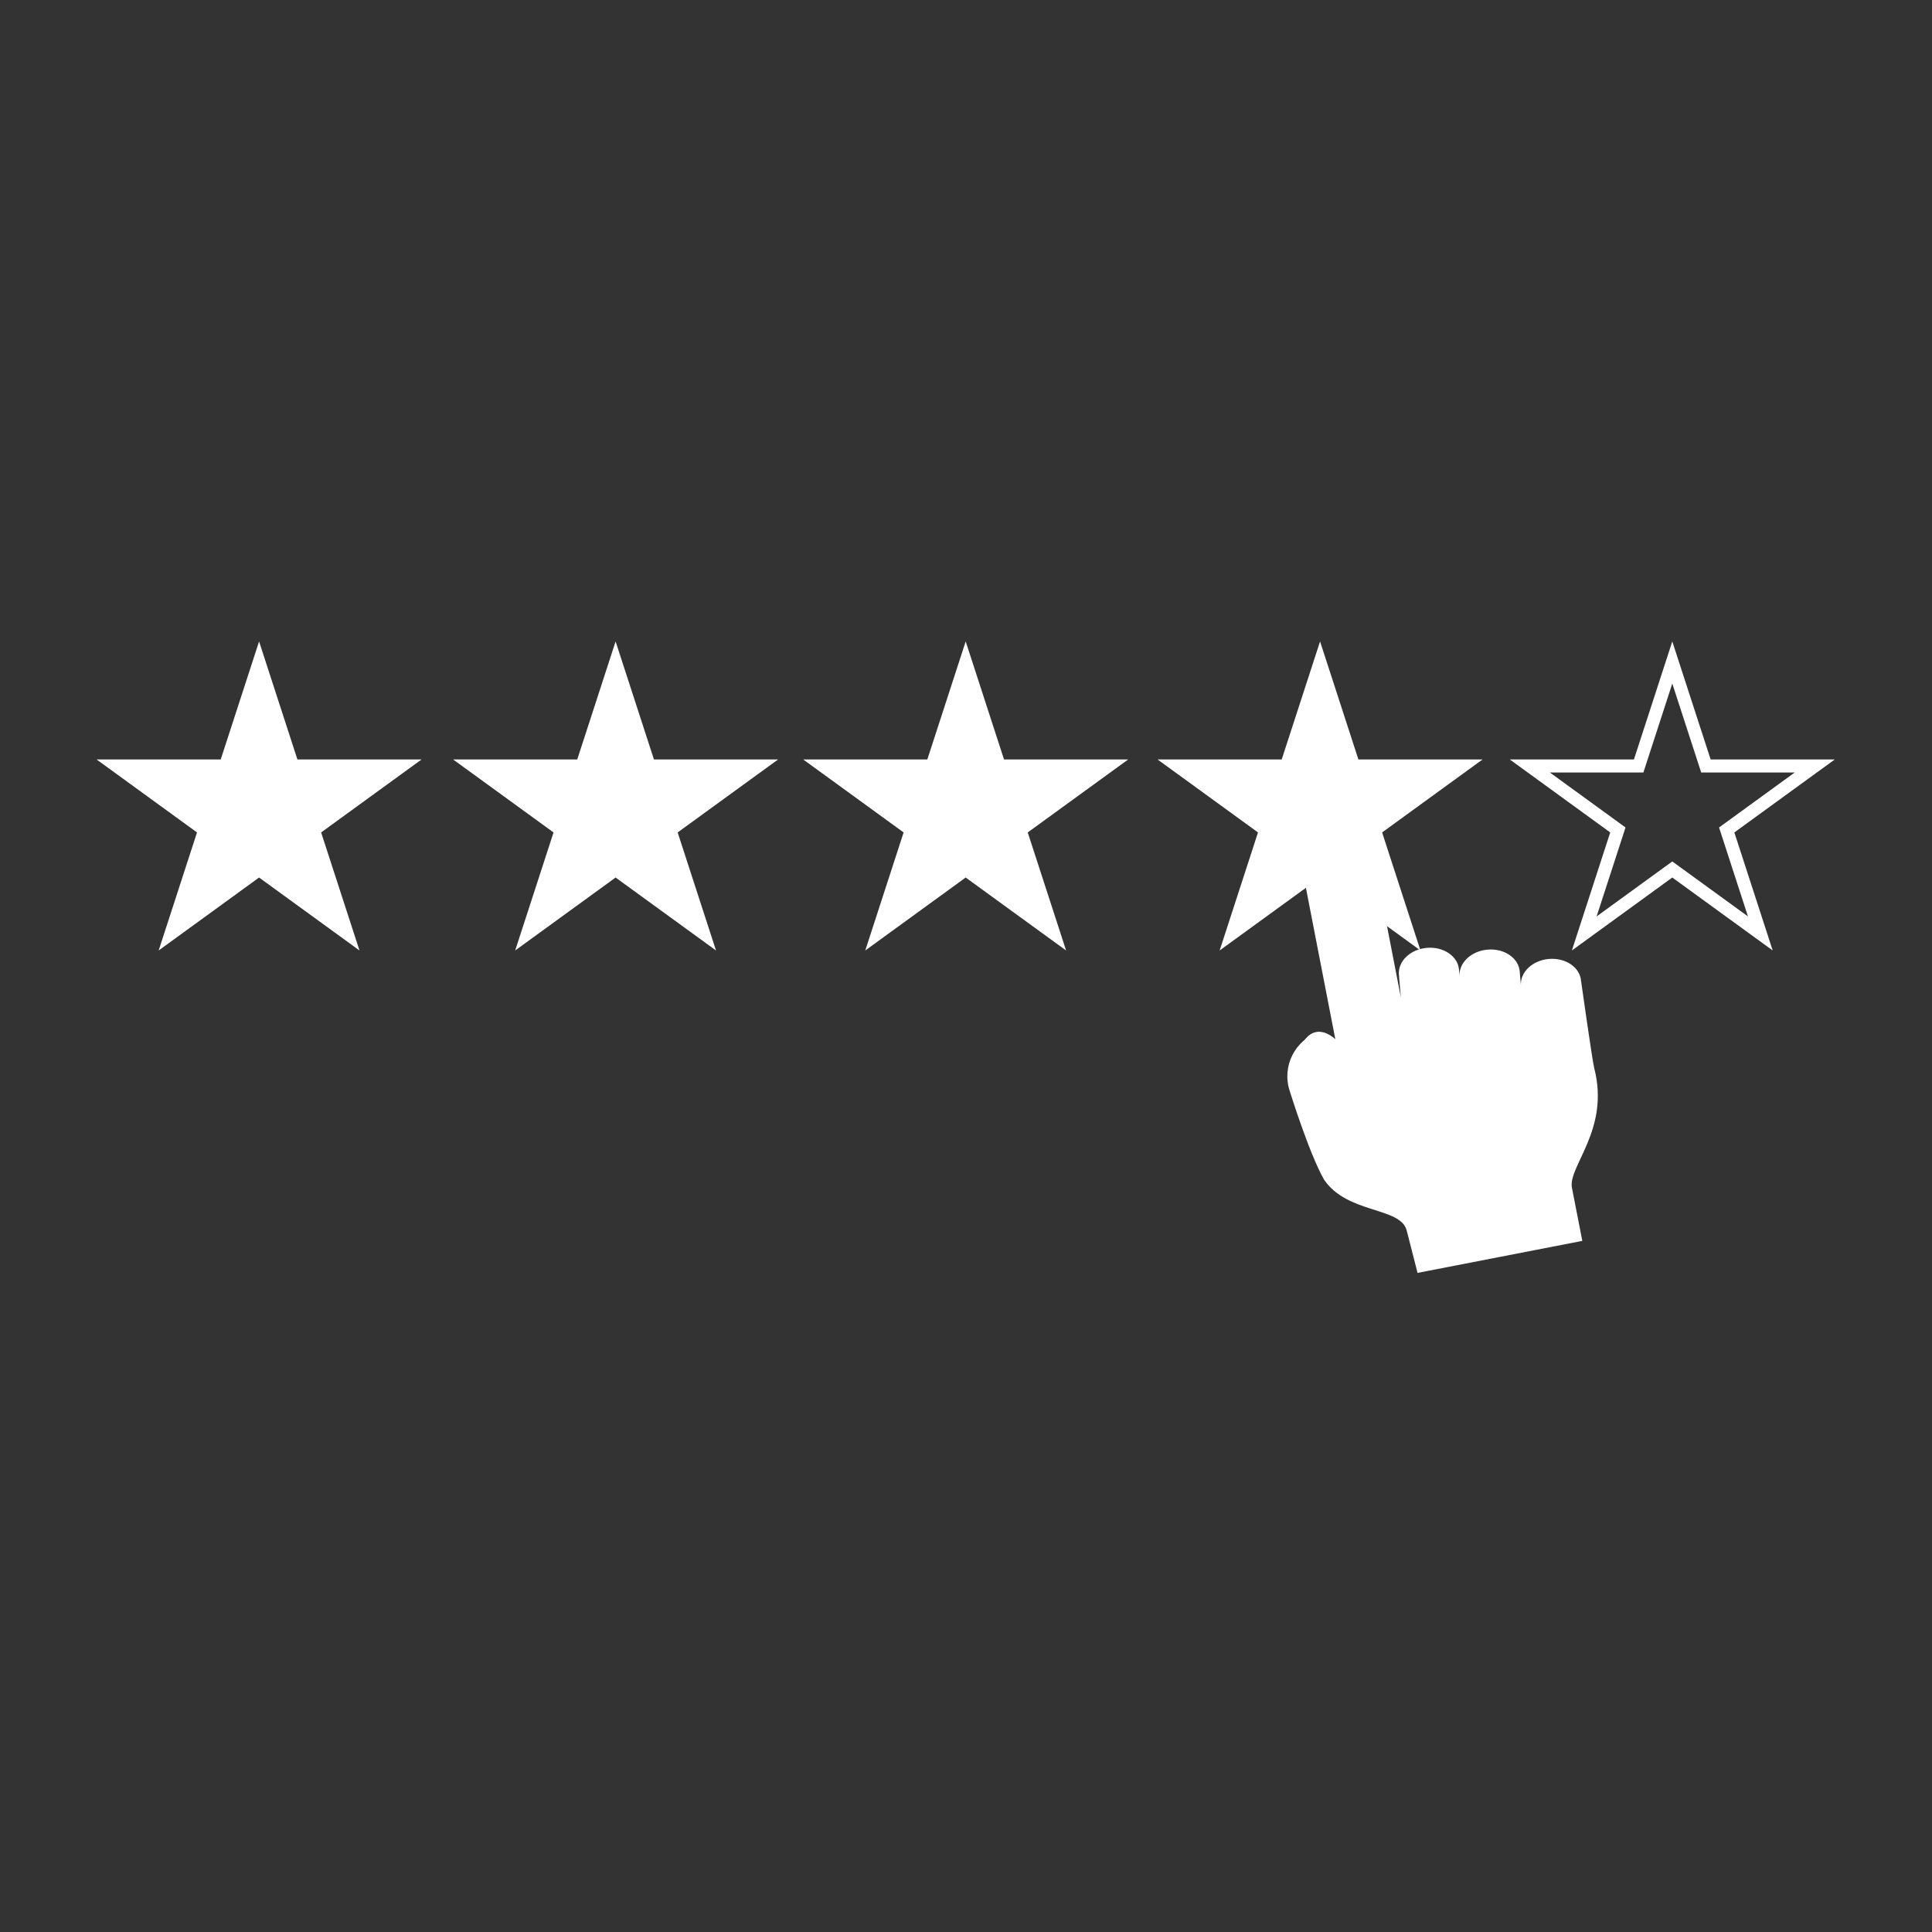 <svg class="thumb" width="200" height="200" viewBox="0,0,600,600" xmlns="http://www.w3.org/2000/svg" xmlns:inkscape="http://www.inkscape.org/namespaces/inkscape" xmlns:sodipodi="http://sodipodi.sourceforge.net/DTD/sodipodi-0.dtd" xmlns:xlink="http://www.w3.org/1999/xlink" xmlns:ns1="http://www.inkscape.org/namespaces/inkscape" xmlns:sketch="http://www.bohemiancoding.com/sketch/ns">
  <rect x="0" y="0" width="600" height="600" fill="#333333" stroke="none"/>
  <defs></defs>
  <g transform="matrix(0.667,0,0,0.667,24.418,193.768)">
    <g transform="matrix(1.513,0,0,1.513,166.802,0.584)">
      <svg width="110" height="105.105" viewBox="-5,-5,110,105.105">
        <defs>
          <linearGradient x1="0" y1="0.5" x2="1" y2="0.5" id="linearGradientSki1xuhm94">
            <stop offset="0%" stop-color="#fcba00"></stop>
            <stop offset="100%" stop-color="#fcba00"></stop>
          </linearGradient>
        </defs>
        <g></g>
        <g></g>
        <g></g>
        <g>
          <polygon points="50,0 61.803,36.327 100,36.327 69.098,58.778 80.902,95.105 50,72.654 19.098,95.105 30.902,58.778 0,36.327   38.197,36.327 " stroke="none" fill="#fff" style=""></polygon>
        </g>
      </svg>
    </g>
    <g transform="matrix(1.513,0,0,1.513,494.802,0.584)">
      <svg width="110" height="105.105" viewBox="-5,-5,110,105.105">
        <defs>
          <linearGradient x1="0" y1="0.5" x2="1" y2="0.5" id="linearGradientSki1xuhm9a">
            <stop offset="0%" stop-color="#fcba00"></stop>
            <stop offset="100%" stop-color="#fcba00"></stop>
          </linearGradient>
        </defs>
        <g></g>
        <g></g>
        <g></g>
        <g>
          <polygon points="50,0 61.803,36.327 100,36.327 69.098,58.778 80.902,95.105 50,72.654 19.098,95.105 30.902,58.778 0,36.327   38.197,36.327 " stroke="none" fill="#fff" style=""></polygon>
        </g>
      </svg>
    </g>
    <g transform="matrix(1.513,0,0,1.513,329.802,0.584)">
      <svg width="110" height="105.105" viewBox="-5,-5,110,105.105">
        <defs>
          <linearGradient x1="0" y1="0.5" x2="1" y2="0.5" id="linearGradientSki1xuhm9g">
            <stop offset="0%" stop-color="#fcba00"></stop>
            <stop offset="100%" stop-color="#fcba00"></stop>
          </linearGradient>
        </defs>
        <g></g>
        <g></g>
        <g></g>
        <g>
          <polygon points="50,0 61.803,36.327 100,36.327 69.098,58.778 80.902,95.105 50,72.654 19.098,95.105 30.902,58.778 0,36.327   38.197,36.327 " stroke="none" fill="#fff" style=""></polygon>
        </g>
      </svg>
    </g>
    <g transform="matrix(1.513,0,0,1.513,658.802,0.584)">
      <svg width="110" height="105.106" viewBox="-5,-5,110,105.106">
        <defs>
          <linearGradient x1="0" y1="0.5" x2="1" y2="0.5" id="linearGradientSki1xuhm9m">
            <stop offset="0%" stop-color="#fcba00"></stop>
            <stop offset="100%" stop-color="#fcba00"></stop>
          </linearGradient>
        </defs>
        <g></g>
        <g></g>
        <g></g>
        <g>
          <path d="M80.901,95.106L50,72.654L19.099,95.106l11.803-36.327L0,36.327h38.196L50,0l11.804,36.327H100L69.099,58.779L80.901,95.106  L80.901,95.106z M50,67.706l23.286,16.918L64.392,57.25l23.286-16.919H58.895L50,12.956l-8.895,27.375H12.322L35.608,57.25  l-8.895,27.374L50,67.706L50,67.706z" stroke="none" fill="#fff" style=""></path>
        </g>
      </svg>
    </g>
    <g transform="matrix(1.513,0,0,1.513,0.802,0.584)">
      <svg width="110" height="105.105" viewBox="-5,-5,110,105.105">
        <defs>
          <linearGradient x1="0" y1="0.5" x2="1" y2="0.5" id="linearGradientSki1xuhm9s">
            <stop offset="0%" stop-color="#fcba00"></stop>
            <stop offset="100%" stop-color="#fcba00"></stop>
          </linearGradient>
        </defs>
        <g></g>
        <g></g>
        <g></g>
        <g>
          <polygon points="50,0 61.803,36.327 100,36.327 69.098,58.778 80.902,95.105 50,72.654 19.098,95.105 30.902,58.778 0,36.327   38.197,36.327 " stroke="none" fill="#fff" style=""></polygon>
        </g>
      </svg>
    </g>
    <g transform="matrix(2.214,-0.43,0.43,2.214,525.513,79.932)">
      <svg width="73.48" height="110" viewBox="13.26,-5,73.48,110">
        <defs>
          <linearGradient x1="0" y1="0.5" x2="1" y2="0.5" id="linearGradientSki1xuhm9y">
            <stop offset="0%" stop-color="#0d3b66"></stop>
            <stop offset="100%" stop-color="#0d3b66"></stop>
          </linearGradient>
        </defs>
        <g>
          <path d="M81.717,47.223c0,0-0.866,16.613-0.768,18.247c0.797,13.126-9.229,18.86-9.229,23.372S71.737,100,71.737,100H37.084   c0,0-0.23-3.922-0.529-9.005c-0.299-5.083-11.372-5.67-14.748-13.573c-2.005-5.896-3.469-19.338-3.469-19.338   c-0.672-5.302,3.082-10.145,8.384-10.815l2.895,18.601V6.748C29.591,3.583,32.545,0.035,36.866,0   c4.319-0.034,7.652,3.579,7.678,6.744v36.733l0.496-4.632c0.296-2.767,3.309-4.713,6.728-4.348c3.42,0.366,5.951,2.906,5.654,5.673   l-0.151,1.422c0.296-2.767,3.309-4.713,6.728-4.347c3.42,0.366,5.951,2.906,5.655,5.672c0,0-0.313,2.924-0.312,2.925   c0.329-2.738,3.323-4.657,6.721-4.293C79.48,41.916,82.012,44.456,81.717,47.223z" stroke="none" fill="#fff" style=""></path>
        </g>
      </svg>
    </g>
    <g transform="matrix(0.032,0.14,-0.088,0.02,591.701,185.702)">
      <svg width="510.874" height="362.2" viewBox="-5.373,68.9,510.874,362.2">
        <defs>
          <linearGradient x1="0" y1="0.5" x2="1" y2="0.5" id="linearGradientSki1xuhm914">
            <stop offset="0%" stop-color="#0d3b66"></stop>
            <stop offset="100%" stop-color="#0d3b66"></stop>
          </linearGradient>
        </defs>
        <g></g>
        <g>
          <ellipse fill="#fff" cx="250.064" cy="250" rx="250.064" ry="176.1" stroke="none" style=""></ellipse>
        </g>
      </svg>
    </g>
  </g>
</svg>